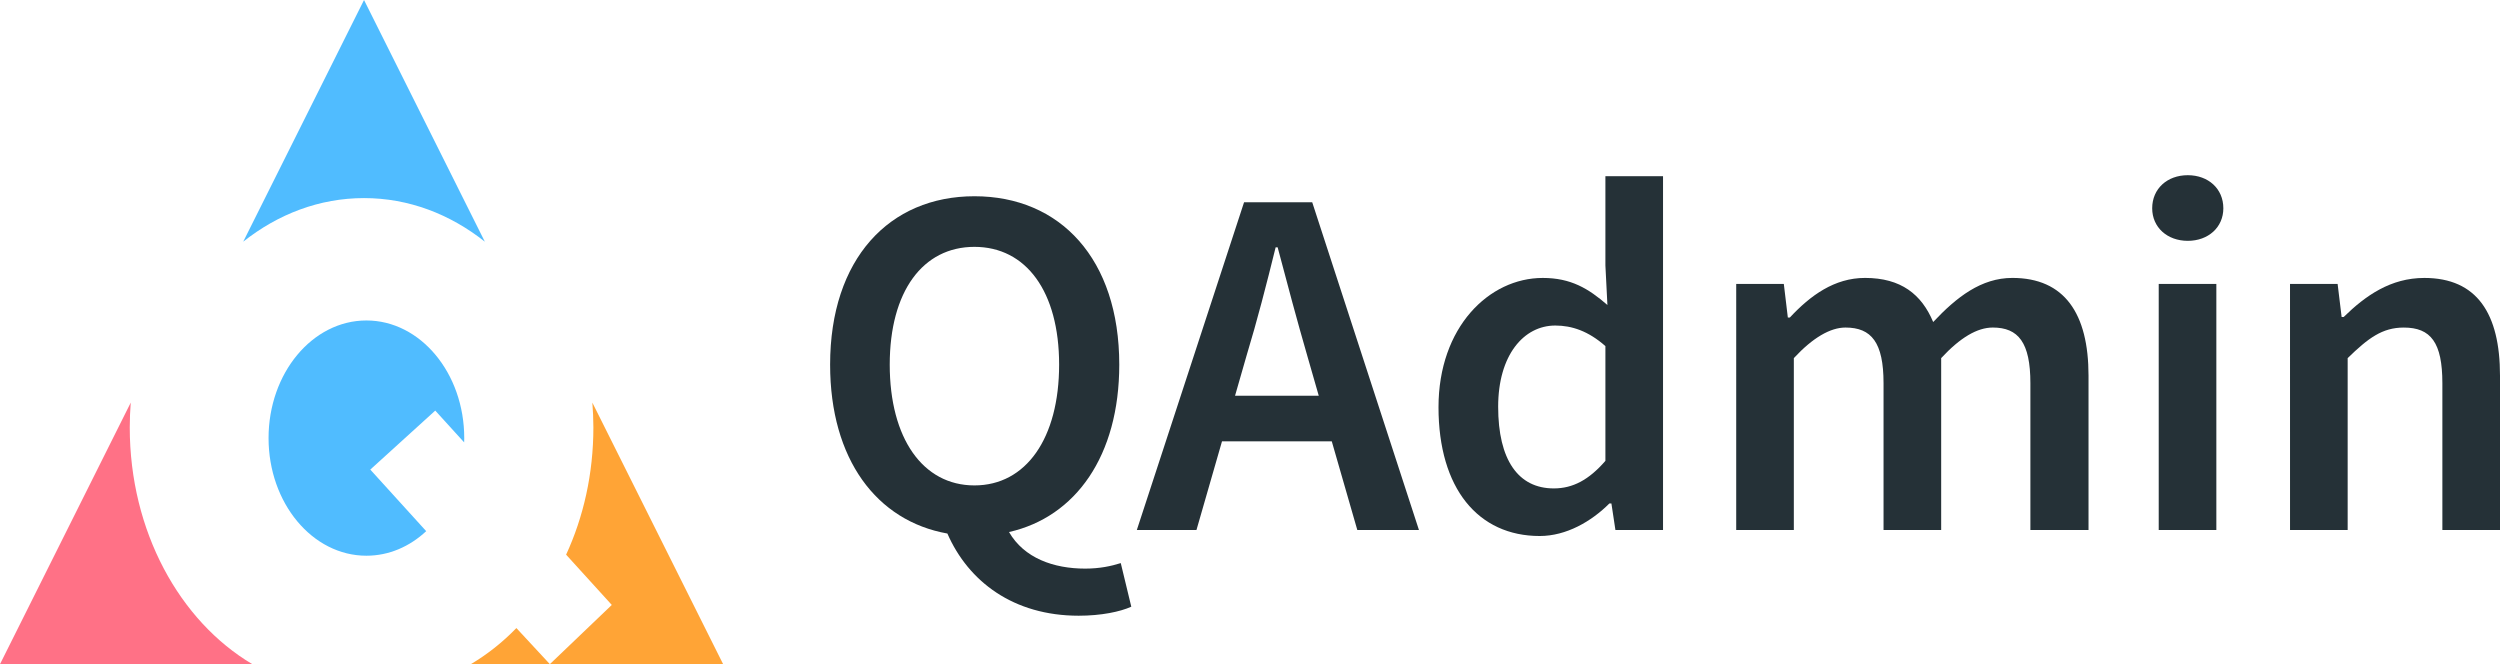 <?xml version="1.0" encoding="iso-8859-1"?>
<!-- Generator: Adobe Illustrator 17.0.0, SVG Export Plug-In . SVG Version: 6.00 Build 0)  -->
<!DOCTYPE svg PUBLIC "-//W3C//DTD SVG 1.1//EN" "http://www.w3.org/Graphics/SVG/1.1/DTD/svg11.dtd">
<svg version="1.1" id="qadmin_logo" xmlns="http://www.w3.org/2000/svg" xmlns:xlink="http://www.w3.org/1999/xlink" x="0px"
	 y="0px" width="138.258px" height="36.73px" viewBox="3.763 49.802 138.258 36.73"
	 style="enable-background:new 3.763 49.802 138.258 36.73;" xml:space="preserve">
<g>
	<path style="fill:#50BCFF;" d="M29.437,74.03c0,0.079,0,0.158-0.005,0.237l-1.598-1.758l-3.593,3.263l3.092,3.405
		c-0.913,0.853-2.061,1.358-3.307,1.358c-2.988,0-5.411-2.914-5.411-6.505c0-3.59,2.424-6.505,5.411-6.505
		S29.437,70.439,29.437,74.03z"/>
	<path style="fill:#50BCFF;" d="M30.576,63.168l-6.681-13.366l-6.681,13.366c1.917-1.522,4.212-2.411,6.681-2.411
		S28.66,61.646,30.576,63.168z"/>
	<path style="fill:#FF7186;" d="M10.939,73.44c0-0.464,0.02-0.922,0.055-1.374L3.763,86.532h13.953
		C13.702,84.152,10.939,79.185,10.939,73.44z"/>
	<g>
		<path style="fill:#FFA436;" d="M29.802,86.532h4.37l-1.851-1.996C31.558,85.322,30.713,85.992,29.802,86.532z"/>
		<path style="fill:#FFA436;" d="M36.522,72.067c0.035,0.453,0.057,0.911,0.057,1.374c0,2.552-0.545,4.951-1.508,7.036l2.526,2.78
			l-3.425,3.275h6.401h0.81h2.372L36.522,72.067z"/>
	</g>
	<g>
		<path style="fill:#253137;" d="M66.327,83.354c-0.61,0.278-1.663,0.499-2.91,0.499c-3.603,0-6.097-1.885-7.261-4.545
			c-3.908-0.694-6.485-4.102-6.485-9.34c0-5.848,3.27-9.313,7.982-9.313c4.74,0,8.009,3.465,8.009,9.313
			c0,5.044-2.411,8.425-6.097,9.257c0.831,1.442,2.466,2.023,4.212,2.023c0.804,0,1.442-0.139,1.968-0.305L66.327,83.354z
			 M57.652,76.647c2.855,0,4.684-2.605,4.684-6.68c0-4.047-1.829-6.513-4.684-6.513s-4.684,2.466-4.684,6.513
			C52.968,74.042,54.797,76.647,57.652,76.647z"/>
		<path style="fill:#253137;" d="M77.414,74.208h-6.07l-1.413,4.906h-3.298l5.931-18.126h3.769l5.903,18.126h-3.409L77.414,74.208z
			 M76.694,71.686l-0.637-2.218c-0.555-1.913-1.109-3.991-1.636-5.987H74.31c-0.499,2.023-1.026,4.074-1.608,5.987l-0.637,2.218
			H76.694z"/>
		<path style="fill:#253137;" d="M89.082,65.173c1.552,0,2.523,0.582,3.576,1.496l-0.111-2.19v-4.933h3.187v19.567h-2.633
			l-0.222-1.469h-0.111c-0.998,0.998-2.384,1.801-3.853,1.801c-3.409,0-5.598-2.633-5.598-7.123
			C83.318,67.889,86.116,65.173,89.082,65.173z M89.692,76.813c1.053,0,1.94-0.471,2.855-1.524v-6.347
			c-0.942-0.832-1.857-1.137-2.771-1.137c-1.747,0-3.16,1.636-3.16,4.49C86.616,75.234,87.724,76.813,89.692,76.813z"/>
		<path style="fill:#253137;" d="M99.781,65.505h2.633l0.222,1.857h0.111c1.136-1.22,2.466-2.19,4.157-2.19
			c1.996,0,3.132,0.914,3.77,2.439c1.303-1.386,2.661-2.439,4.379-2.439c2.882,0,4.212,1.968,4.212,5.404v8.537h-3.215v-8.121
			c0-2.245-0.665-3.076-2.079-3.076c-0.86,0-1.802,0.555-2.855,1.691v9.506h-3.187v-8.121c0-2.245-0.665-3.076-2.106-3.076
			c-0.832,0-1.802,0.555-2.855,1.691v9.506h-3.187C99.781,79.113,99.781,65.505,99.781,65.505z"/>
		<path style="fill:#253137;" d="M122.786,61.32c0-1.081,0.832-1.829,1.968-1.829s1.967,0.748,1.967,1.829
			c0,1.053-0.832,1.801-1.967,1.801C123.618,63.121,122.786,62.373,122.786,61.32z M123.147,65.505h3.187v13.609h-3.187V65.505z"/>
		<path style="fill:#253137;" d="M130.408,65.505h2.633l0.222,1.829h0.111c1.219-1.192,2.605-2.161,4.462-2.161
			c2.91,0,4.185,1.968,4.185,5.404v8.537h-3.187v-8.121c0-2.245-0.637-3.076-2.134-3.076c-1.191,0-1.967,0.583-3.104,1.691v9.506
			h-3.187L130.408,65.505L130.408,65.505z"/>
	</g>
</g>
</svg>

